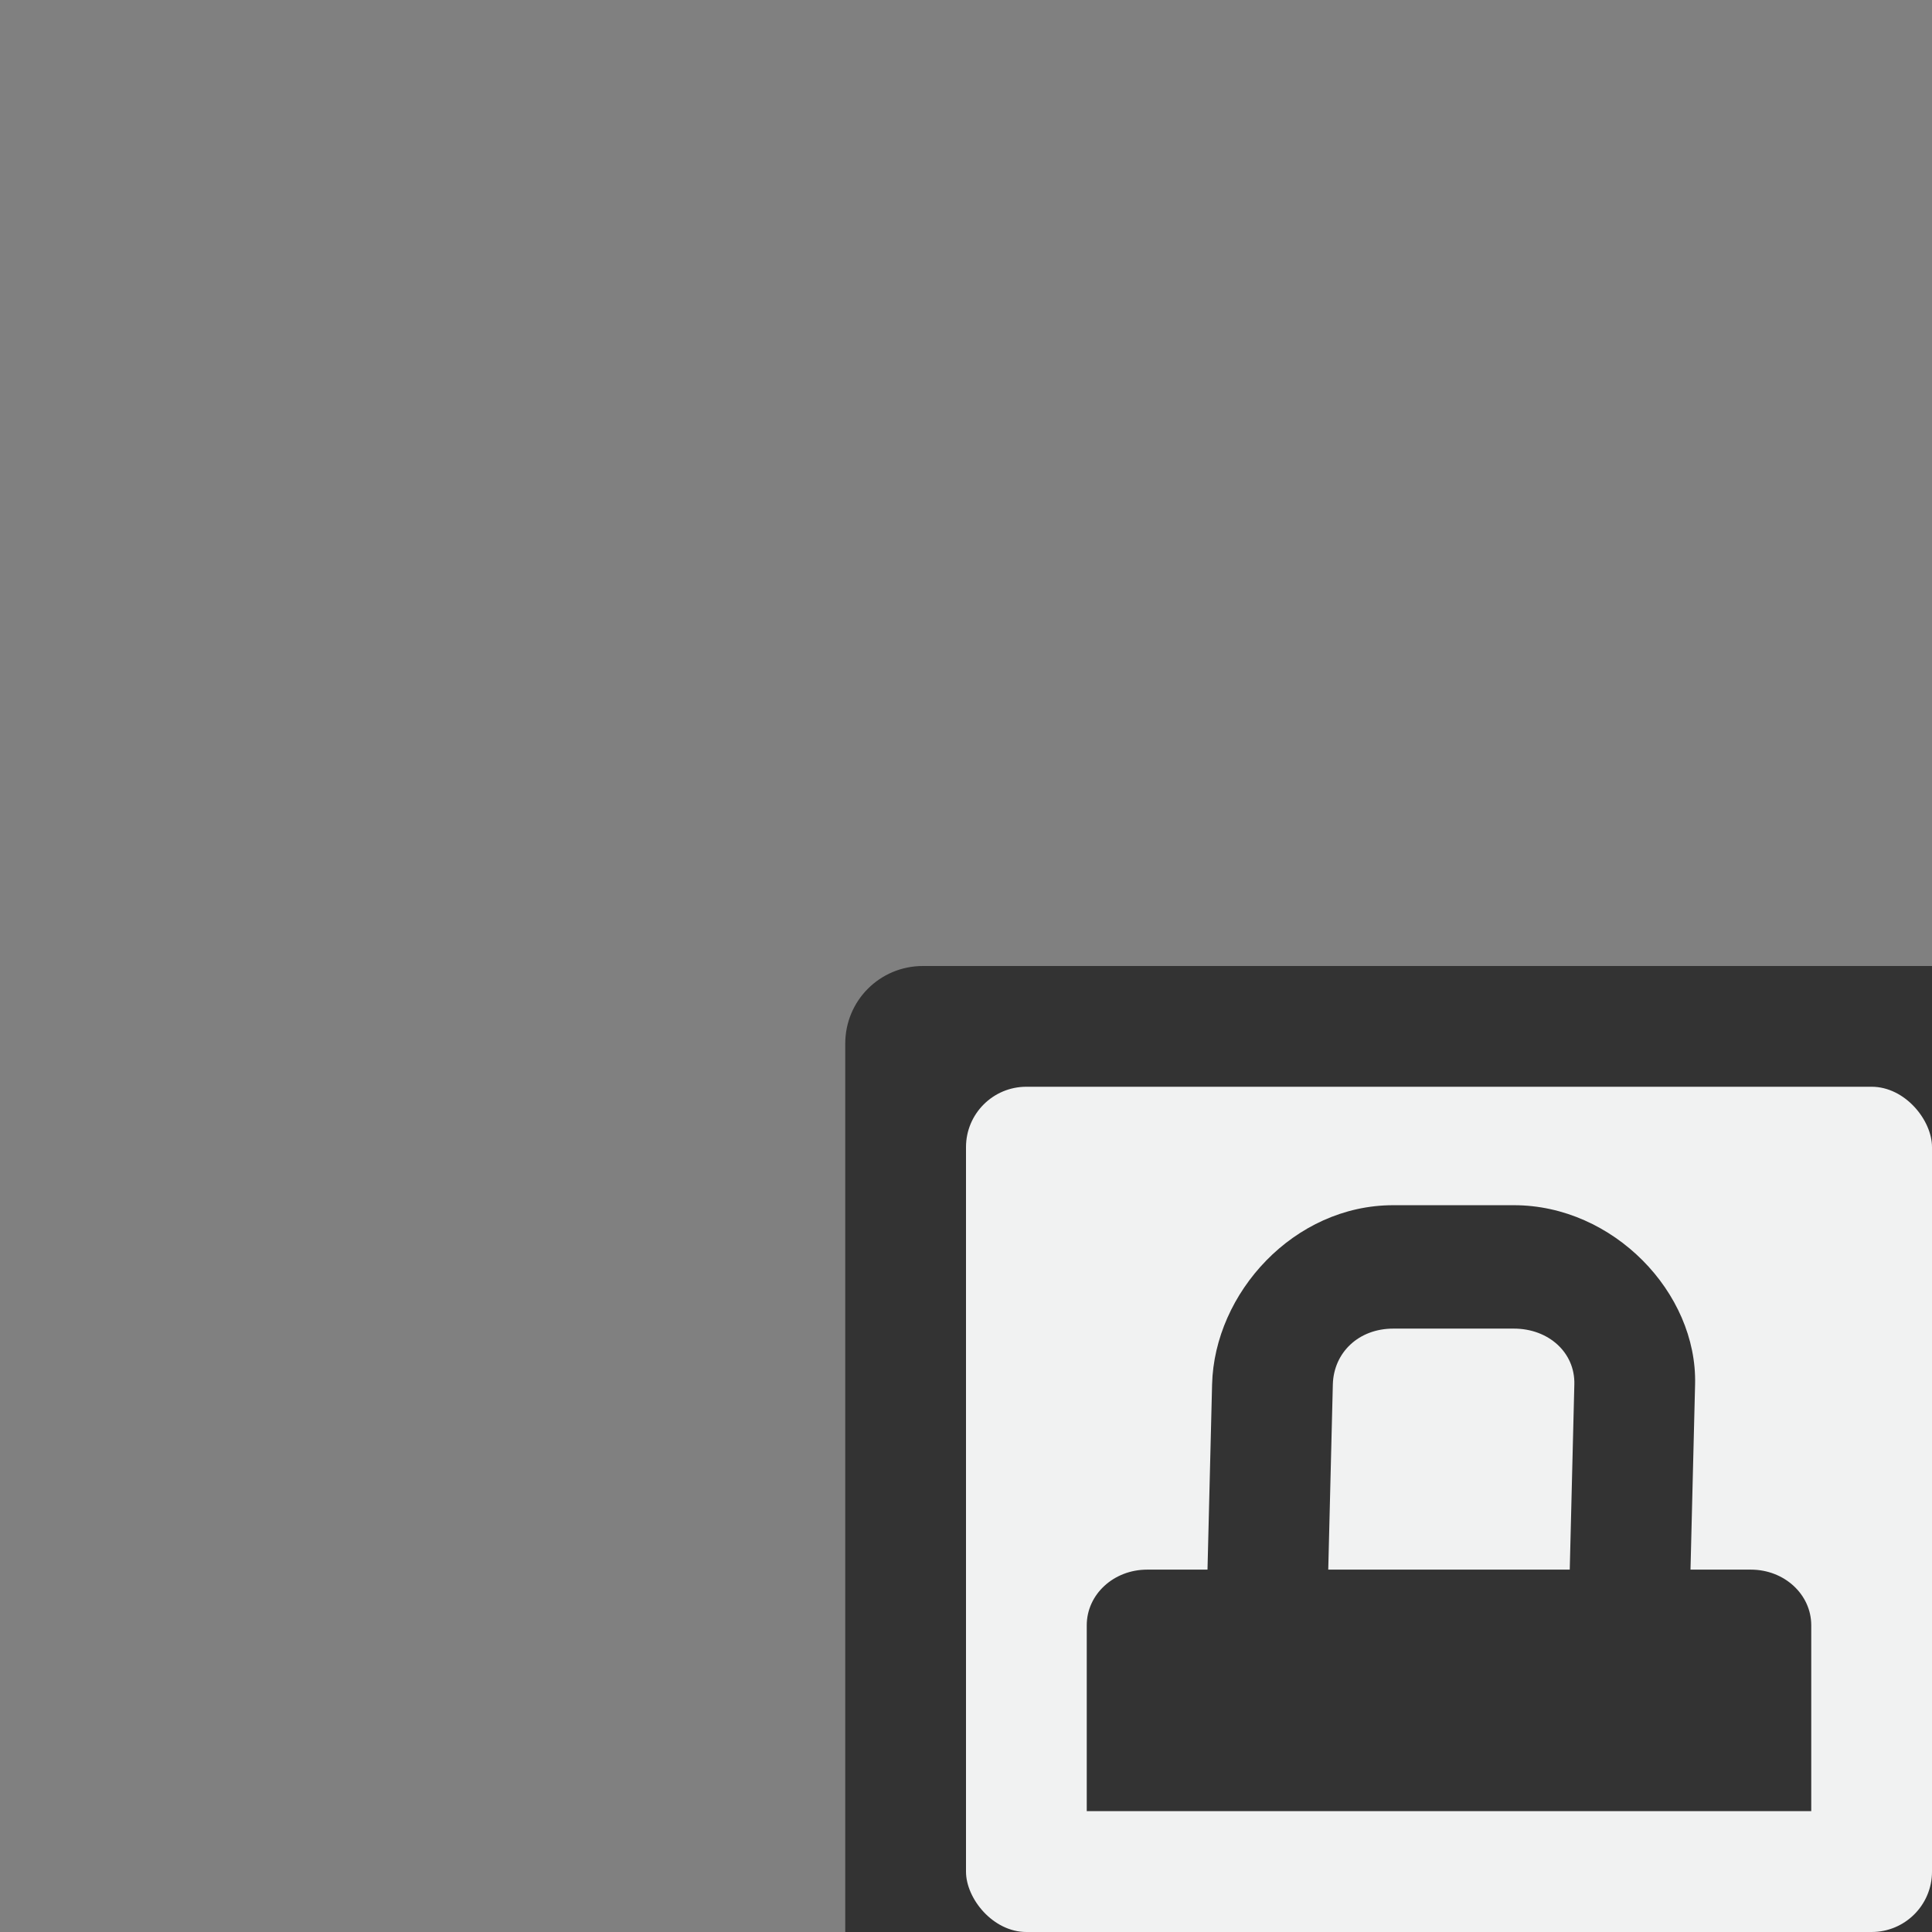 <?xml version="1.0" encoding="UTF-8" standalone="no"?>
<svg id="svg6" xmlns="http://www.w3.org/2000/svg" viewBox="0 0 16 16" version="1.1"><rect x="0" y="0" width="16" height="16" fill="#808080" stroke="none"/><path id="rect4493" style="fill:#333333" d="m7.643 8c-0.356 0-0.643 0.286-0.643 0.643v7.357h9v-8h-8.357z"/><rect id="rect4491" style="fill:#f1f2f2" ry=".5" height="7" width="8" y="9" x="8"/><path id="path4725" style="color:#f1f2f2;fill:#333333" d="m11.538 9.981c-0.822 0-1.481 0.726-1.5 1.484l-0.038 1.534h-0.5c-0.277 0-0.5 0.205-0.5 0.461v1.539h6v-1.539c0-0.256-0.223-0.461-0.5-0.461h-0.5l0.038-1.534c0.019-0.76-0.678-1.484-1.5-1.484zm0 1.022h1c0.286 0 0.507 0.198 0.5 0.462l-0.038 1.534h-2l0.038-1.534c0.007-0.264 0.214-0.462 0.5-0.462z" overflow="visible"/><path id="path4727" style="color:#000000;text-indent:0;text-decoration-line:none;text-transform:none;fill:#f1f2f2" d="m-21.562 2.93c-1.373 0-2.5 1.101-2.5 2.469v9.062c0 1.369 1.126 2.469 2.5 2.469h4.562v-1h-4.563c-0.843 0-1.5-0.64-1.5-1.469v-9.061c0-0.828 0.657-1.469 1.5-1.469h9.126c0.843 0 1.5 0.64 1.5 1.469v4.53h0.937c0.022 0 0.04 0.01 0.063 0.012v-4.543c0-1.369-1.129-2.469-2.5-2.469z" overflow="visible" font-weight="400"/></svg>

